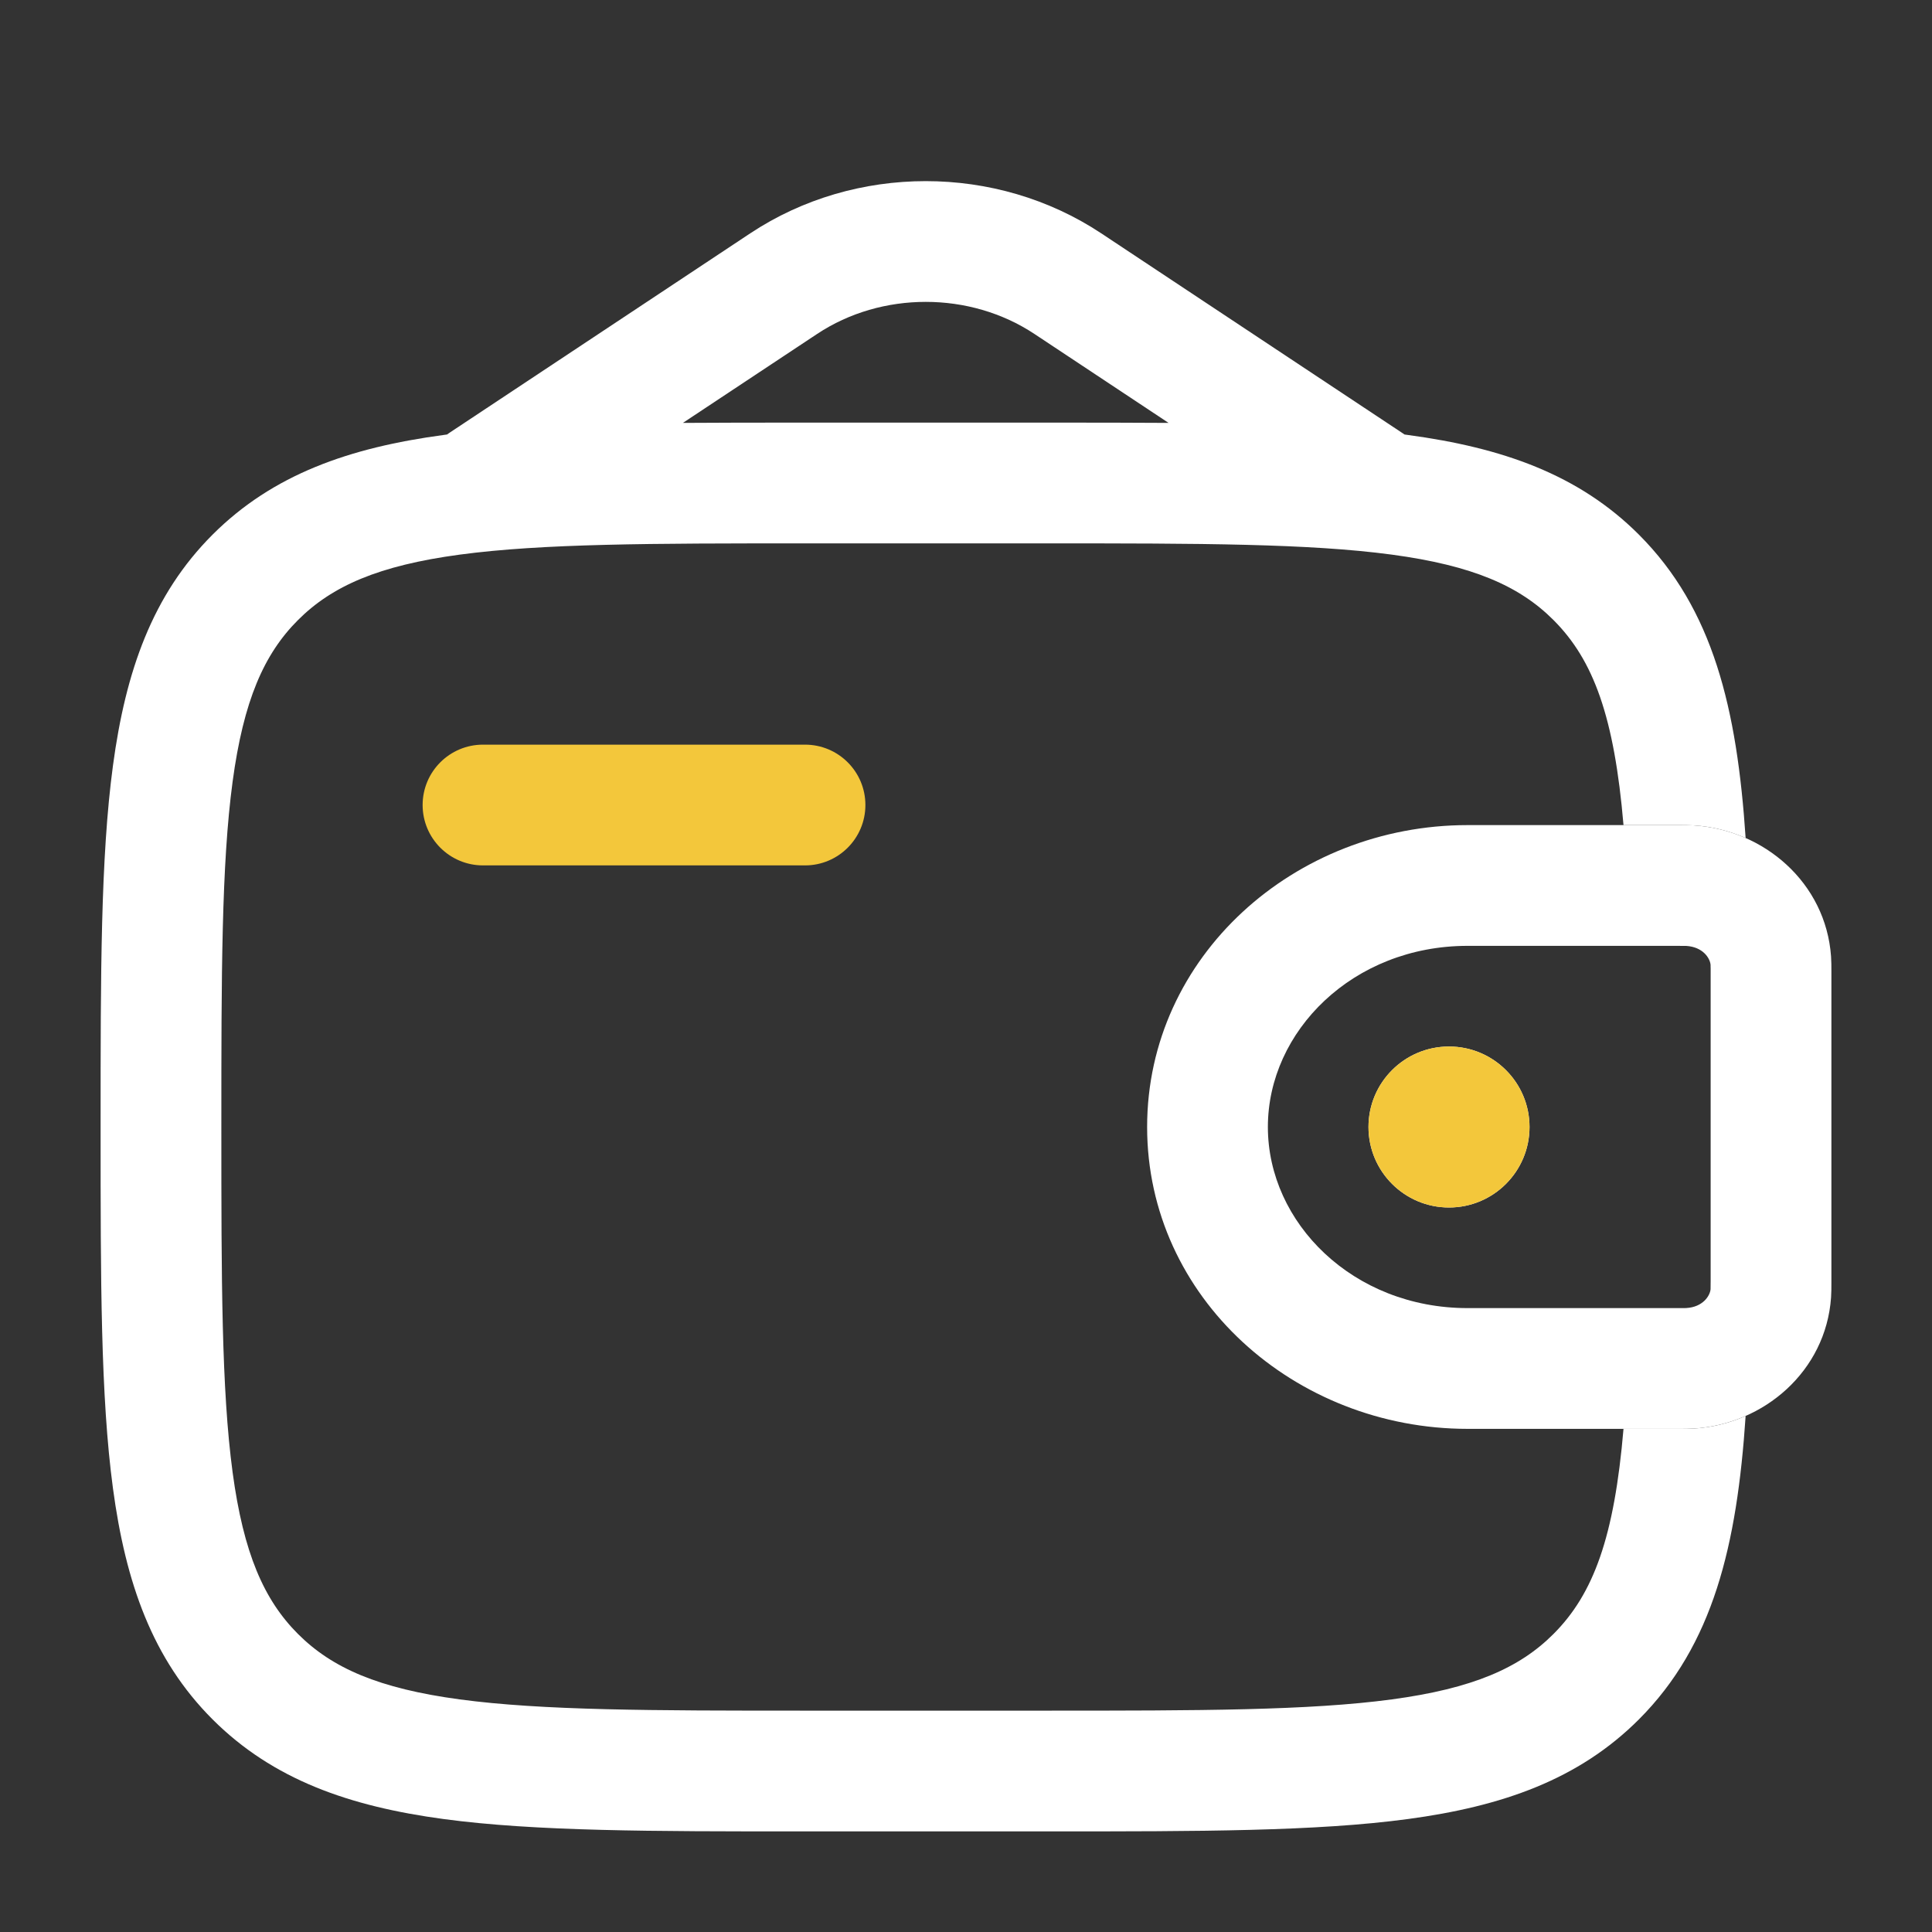 <svg width="28" height="28" viewBox="0 0 28 28" fill="none" xmlns="http://www.w3.org/2000/svg">
<rect x="0" y="0" width="28" height="28" fill="#333333" stroke="none"/>
<path fill-rule="evenodd" clip-rule="evenodd" d="M24.411 13.709C24.387 13.708 24.356 13.708 24.305 13.708H21.269C19.609 13.708 18.375 14.944 18.375 16.333C18.375 17.723 19.609 18.958 21.269 18.958H24.305C24.356 18.958 24.387 18.958 24.411 18.958C24.433 18.958 24.439 18.957 24.439 18.957C24.68 18.943 24.783 18.78 24.791 18.683C24.791 18.683 24.791 18.676 24.791 18.665C24.792 18.644 24.792 18.617 24.792 18.57V14.097C24.792 14.071 24.792 14.051 24.792 14.035C24.792 14.022 24.792 14.011 24.791 14.002C24.791 13.991 24.791 13.984 24.791 13.984C24.783 13.886 24.68 13.724 24.439 13.709C24.439 13.709 24.433 13.709 24.411 13.709ZM24.325 11.958C24.402 11.958 24.477 11.958 24.546 11.962C25.562 12.024 26.461 12.791 26.537 13.862C26.542 13.932 26.542 14.008 26.542 14.078C26.542 14.085 26.542 14.091 26.542 14.097V18.57C26.542 18.576 26.542 18.582 26.542 18.588C26.542 18.659 26.542 18.734 26.537 18.805C26.461 19.875 25.562 20.642 24.546 20.704C24.477 20.708 24.402 20.708 24.325 20.708C24.319 20.708 24.312 20.708 24.305 20.708H21.269C18.767 20.708 16.625 18.809 16.625 16.333C16.625 13.857 18.767 11.958 21.269 11.958H24.305C24.312 11.958 24.319 11.958 24.325 11.958Z" fill="white"/>
<path d="M22.167 16.333C22.167 16.978 21.644 17.5 21 17.5C20.356 17.5 19.833 16.978 19.833 16.333C19.833 15.689 20.356 15.167 21 15.167C21.644 15.167 22.167 15.689 22.167 16.333Z" fill="white"/>
<path fill-rule="evenodd" clip-rule="evenodd" d="M24.325 11.958C24.402 11.958 24.477 11.958 24.546 11.962C24.809 11.978 25.064 12.042 25.299 12.145C25.174 10.271 24.83 8.827 23.752 7.748C22.879 6.875 21.772 6.488 20.404 6.304L20.355 6.297C20.342 6.288 20.33 6.279 20.317 6.271L15.959 3.381C14.438 2.373 12.395 2.373 10.874 3.381L6.516 6.271C6.504 6.279 6.491 6.288 6.479 6.297L6.429 6.304C5.062 6.488 3.955 6.875 3.081 7.748C2.208 8.621 1.821 9.728 1.637 11.096C1.458 12.425 1.458 14.123 1.458 16.267V16.399C1.458 18.543 1.458 20.241 1.637 21.57C1.821 22.938 2.208 24.046 3.081 24.919C3.955 25.792 5.062 26.179 6.429 26.363C7.759 26.542 9.457 26.542 11.601 26.542H15.232C17.377 26.542 19.075 26.542 20.404 26.363C21.772 26.179 22.879 25.792 23.752 24.919C24.83 23.84 25.174 22.396 25.299 20.521C25.064 20.625 24.809 20.688 24.546 20.704C24.477 20.708 24.402 20.708 24.325 20.708H24.305H23.529C23.396 22.273 23.096 23.099 22.514 23.681C22.021 24.175 21.344 24.471 20.171 24.629C18.972 24.79 17.391 24.792 15.167 24.792H11.667C9.442 24.792 7.862 24.79 6.663 24.629C5.489 24.471 4.813 24.175 4.319 23.681C3.825 23.187 3.529 22.511 3.371 21.337C3.21 20.138 3.208 18.558 3.208 16.333C3.208 14.109 3.21 12.528 3.371 11.329C3.529 10.156 3.825 9.479 4.319 8.986C4.813 8.492 5.489 8.196 6.663 8.038C7.862 7.877 9.442 7.875 11.667 7.875H15.167C17.391 7.875 18.972 7.877 20.171 8.038C21.344 8.196 22.021 8.492 22.514 8.986C23.096 9.567 23.396 10.393 23.529 11.958H24.305H24.325ZM11.601 6.125H15.232C15.835 6.125 16.402 6.125 16.936 6.129L14.992 4.84C14.057 4.22 12.776 4.22 11.842 4.84L9.897 6.129C10.431 6.125 10.998 6.125 11.601 6.125Z" fill="white"/>
<path d="M7 10.792C6.517 10.792 6.125 11.183 6.125 11.667C6.125 12.15 6.517 12.542 7 12.542H11.667C12.15 12.542 12.542 12.15 12.542 11.667C12.542 11.183 12.15 10.792 11.667 10.792H7Z" fill="#F3C73B"/>
<path fill-rule="evenodd" clip-rule="evenodd" d="M22.167 16.333C22.167 16.978 21.644 17.5 21 17.5C20.356 17.5 19.833 16.978 19.833 16.333C19.833 15.689 20.356 15.167 21 15.167C21.644 15.167 22.167 15.689 22.167 16.333Z" fill="#F3C73B"/>
</svg>
